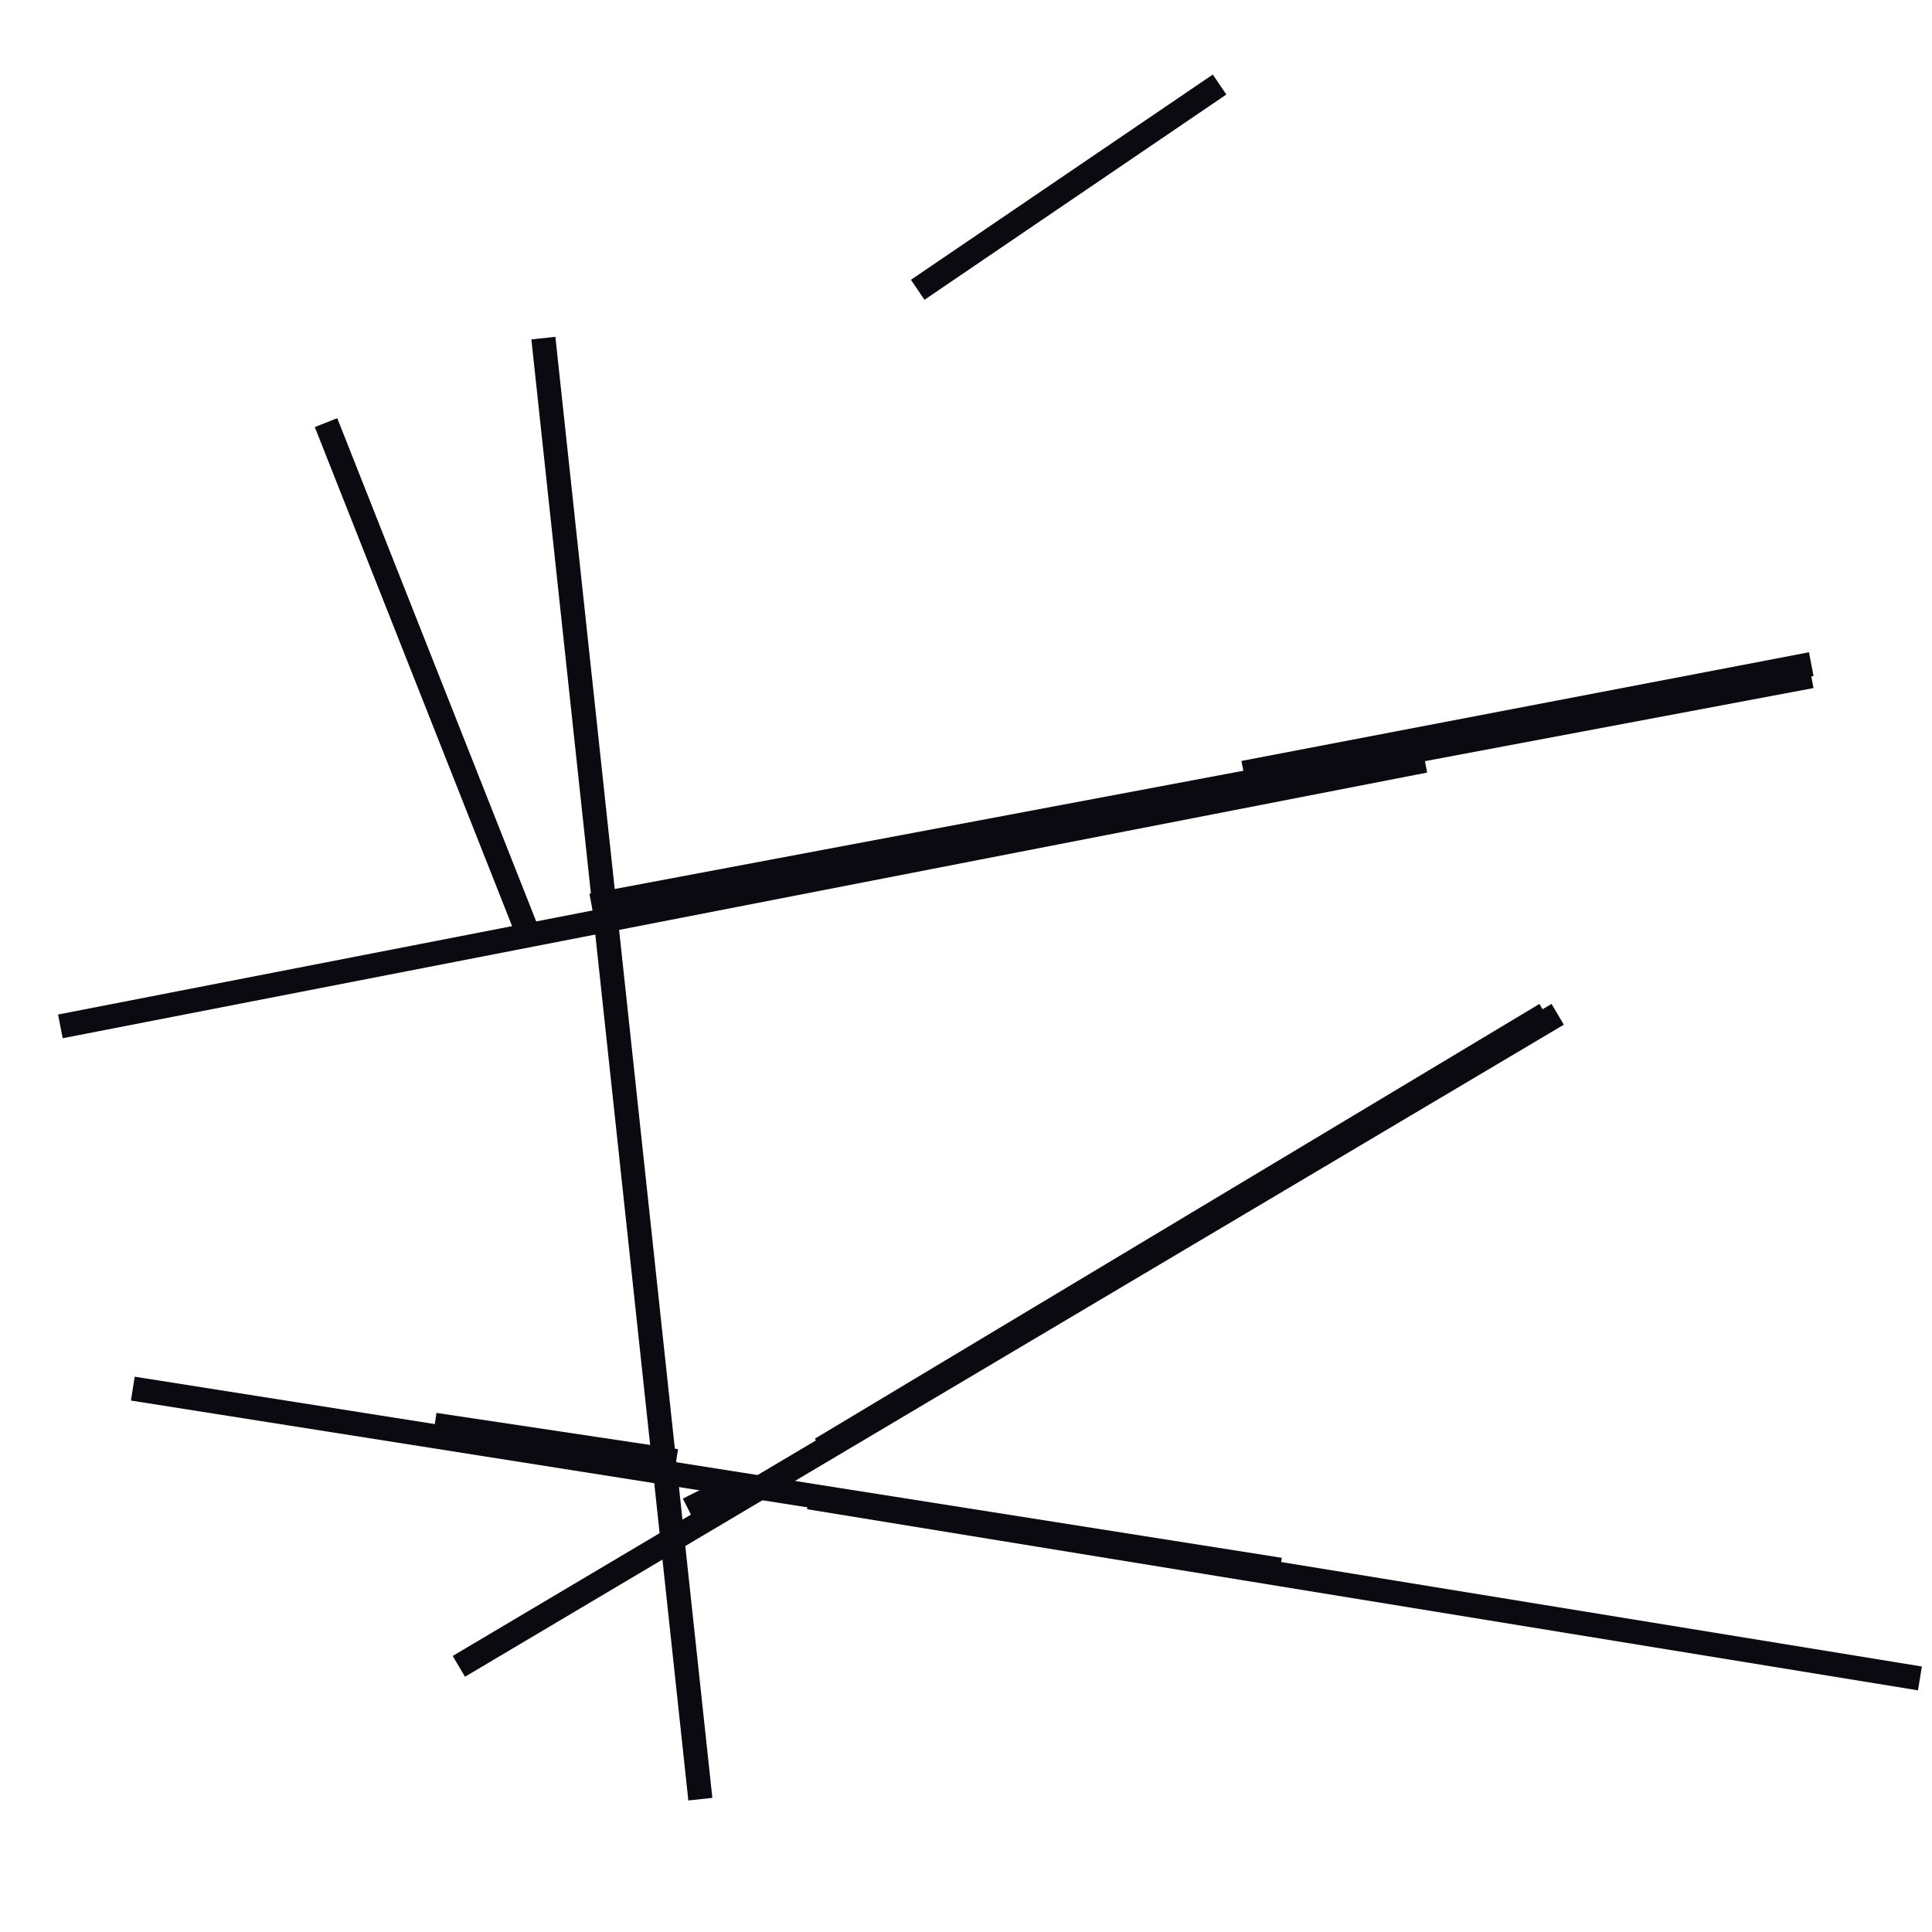 <?xml version="1.0" encoding="utf-8" ?>
<svg baseProfile="full" height="160" version="1.1" width="160" xmlns="http://www.w3.org/2000/svg" xmlns:ev="http://www.w3.org/2001/xml-events" xmlns:xlink="http://www.w3.org/1999/xlink"><defs /><line stroke="rgb(10,10,16)" stroke-width="2" x1="5" x2="118" y1="85" y2="63" /><line stroke="rgb(10,10,16)" stroke-width="2" x1="36" x2="56" y1="118" y2="121" /><line stroke="rgb(10,10,16)" stroke-width="2" x1="11" x2="106" y1="115" y2="130" /><line stroke="rgb(10,10,16)" stroke-width="2" x1="45" x2="58" y1="28" y2="149" /><line stroke="rgb(10,10,16)" stroke-width="2" x1="49" x2="150" y1="75" y2="56" /><line stroke="rgb(10,10,16)" stroke-width="2" x1="38" x2="129" y1="138" y2="84" /><line stroke="rgb(10,10,16)" stroke-width="2" x1="67" x2="159" y1="124" y2="139" /><line stroke="rgb(10,10,16)" stroke-width="2" x1="68" x2="128" y1="120" y2="84" /><line stroke="rgb(10,10,16)" stroke-width="2" x1="27" x2="44" y1="35" y2="78" /><line stroke="rgb(10,10,16)" stroke-width="2" x1="57" x2="61" y1="125" y2="123" /><line stroke="rgb(10,10,16)" stroke-width="2" x1="103" x2="150" y1="64" y2="55" /><line stroke="rgb(10,10,16)" stroke-width="2" x1="76" x2="101" y1="24" y2="7" /></svg>